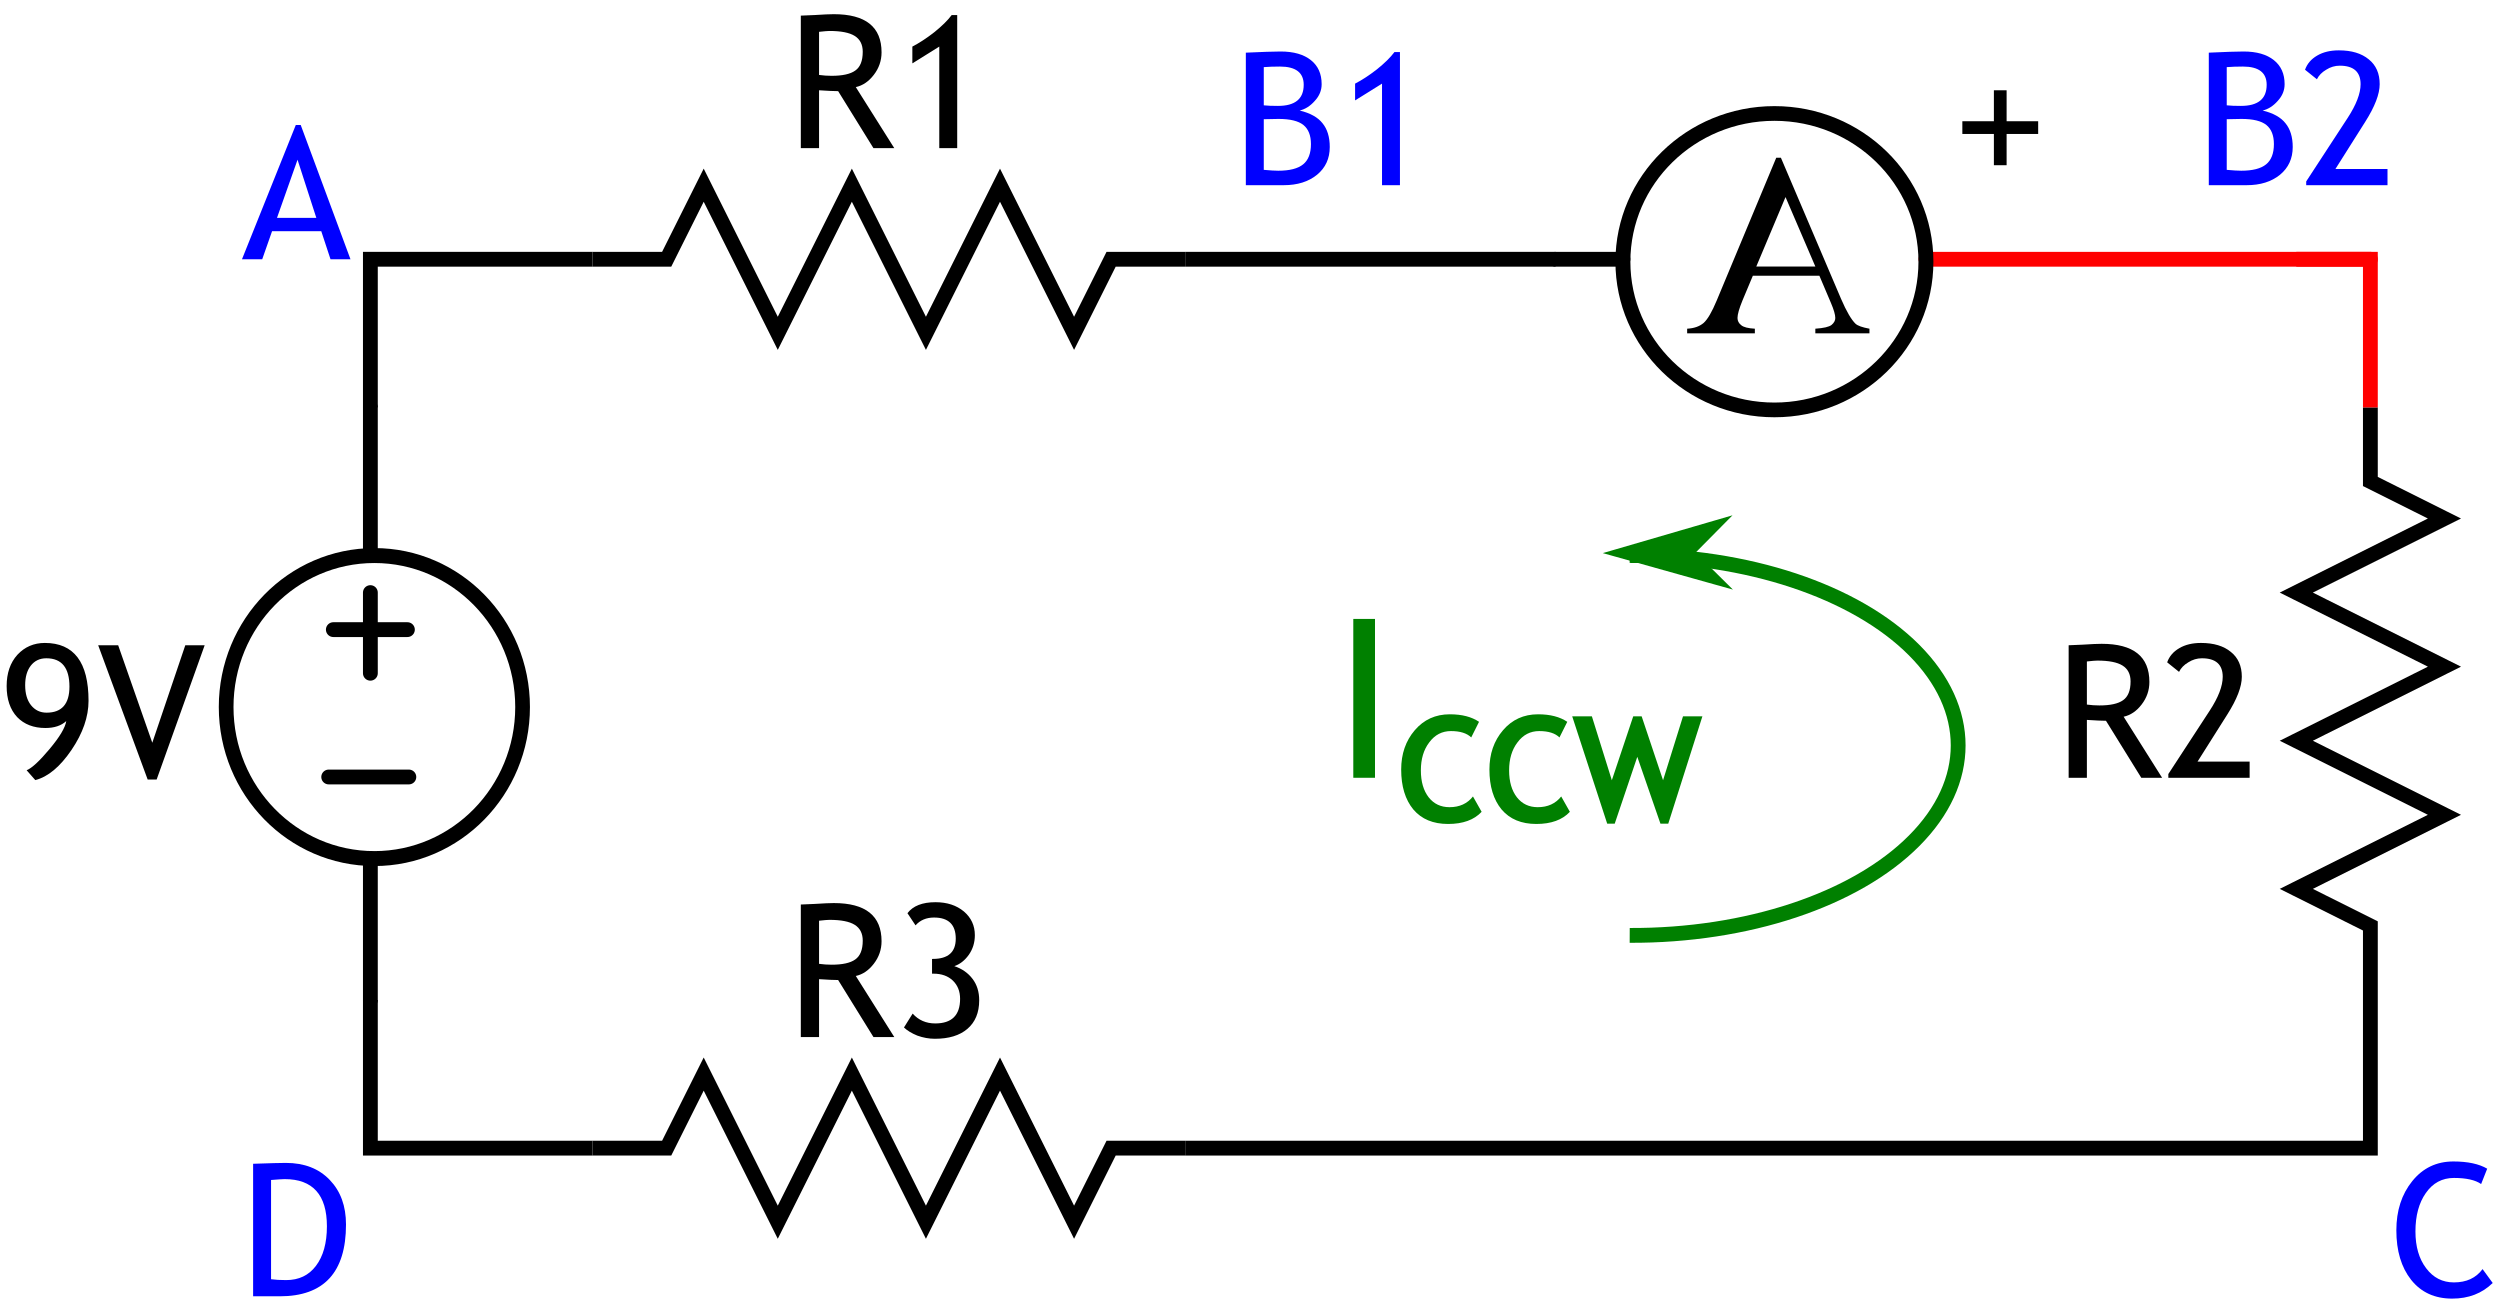 <?xml version="1.0" encoding="UTF-8"?>
<svg xmlns="http://www.w3.org/2000/svg" xmlns:xlink="http://www.w3.org/1999/xlink" width="135pt" height="71pt" viewBox="0 0 135 71" version="1.2">
<defs>
<g>
<symbol overflow="visible" id="glyph0-0">
<path style="stroke:none;" d="M 0.625 -1.703 L 0.625 -5.453 L 4.375 -5.453 L 4.375 -1.703 Z M 1.25 -2.328 L 3.75 -2.328 L 3.75 -4.828 L 1.25 -4.828 Z M 1.25 -2.328 "/>
</symbol>
<symbol overflow="visible" id="glyph0-1">
<path style="stroke:none;" d="M 1.906 0.125 L 1.438 -0.406 C 1.719 -0.52 2.129 -0.898 2.672 -1.547 C 3.223 -2.203 3.523 -2.707 3.578 -3.062 C 3.305 -2.812 2.93 -2.688 2.453 -2.688 C 1.816 -2.688 1.305 -2.883 0.922 -3.281 C 0.547 -3.688 0.359 -4.242 0.359 -4.953 C 0.359 -5.648 0.551 -6.211 0.938 -6.641 C 1.332 -7.066 1.828 -7.281 2.422 -7.281 C 3.992 -7.281 4.781 -6.238 4.781 -4.156 C 4.781 -3.289 4.473 -2.406 3.859 -1.5 C 3.242 -0.594 2.594 -0.051 1.906 0.125 Z M 3.75 -4.922 C 3.75 -5.941 3.332 -6.453 2.5 -6.453 C 2.145 -6.453 1.863 -6.316 1.656 -6.047 C 1.457 -5.785 1.359 -5.438 1.359 -5 C 1.359 -4.551 1.461 -4.191 1.672 -3.922 C 1.891 -3.648 2.172 -3.516 2.516 -3.516 C 3.336 -3.516 3.75 -3.984 3.75 -4.922 Z M 3.75 -4.922 "/>
</symbol>
<symbol overflow="visible" id="glyph0-2">
<path style="stroke:none;" d="M 3.219 0.094 L 2.734 0.094 L 0.062 -7.156 L 1.141 -7.156 L 2.984 -1.891 L 4.766 -7.156 L 5.812 -7.156 Z M 3.219 0.094 "/>
</symbol>
<symbol overflow="visible" id="glyph0-3">
<path style="stroke:none;" d="M 4.797 0 L 4.297 -1.516 L 1.641 -1.516 L 1.109 0 L 0.016 0 L 2.922 -7.25 L 3.188 -7.25 L 5.875 0 Z M 3.016 -5.375 L 1.906 -2.234 L 4.031 -2.234 Z M 3.016 -5.375 "/>
</symbol>
<symbol overflow="visible" id="glyph0-4">
<path style="stroke:none;" d="M 2.781 0 L 0.734 0 L 0.734 -7.156 C 1.598 -7.195 2.223 -7.219 2.609 -7.219 C 3.316 -7.219 3.863 -7.062 4.25 -6.75 C 4.633 -6.445 4.828 -6.016 4.828 -5.453 C 4.828 -5.117 4.703 -4.816 4.453 -4.547 C 4.211 -4.273 3.941 -4.102 3.641 -4.031 C 4.211 -3.895 4.625 -3.664 4.875 -3.344 C 5.133 -3.031 5.266 -2.602 5.266 -2.062 C 5.266 -1.438 5.035 -0.938 4.578 -0.562 C 4.117 -0.188 3.52 0 2.781 0 Z M 1.703 -6.375 L 1.703 -4.312 C 1.91 -4.289 2.164 -4.281 2.469 -4.281 C 3.395 -4.281 3.859 -4.66 3.859 -5.422 C 3.859 -6.078 3.43 -6.406 2.578 -6.406 C 2.254 -6.406 1.961 -6.395 1.703 -6.375 Z M 1.703 -3.562 L 1.703 -0.828 C 2.047 -0.797 2.305 -0.781 2.484 -0.781 C 3.098 -0.781 3.547 -0.895 3.828 -1.125 C 4.109 -1.352 4.25 -1.719 4.25 -2.219 C 4.25 -2.688 4.113 -3.031 3.844 -3.25 C 3.57 -3.469 3.125 -3.578 2.5 -3.578 Z M 1.703 -3.562 "/>
</symbol>
<symbol overflow="visible" id="glyph0-5">
<path style="stroke:none;" d="M 2.438 0 L 2.438 -5.484 L 0.984 -4.578 L 0.984 -5.484 C 1.348 -5.672 1.738 -5.926 2.156 -6.25 C 2.57 -6.582 2.891 -6.895 3.109 -7.188 L 3.406 -7.188 L 3.406 0 Z M 2.438 0 "/>
</symbol>
<symbol overflow="visible" id="glyph0-6">
<path style="stroke:none;" d="M 5.297 -6.891 L 4.969 -6.062 C 4.656 -6.281 4.164 -6.391 3.5 -6.391 C 2.863 -6.391 2.359 -6.117 1.984 -5.578 C 1.609 -5.047 1.422 -4.352 1.422 -3.5 C 1.422 -2.688 1.613 -2.023 2 -1.516 C 2.383 -1.004 2.883 -0.75 3.5 -0.75 C 4.176 -0.75 4.691 -0.988 5.047 -1.469 L 5.594 -0.719 C 5.02 -0.156 4.289 0.125 3.406 0.125 C 2.469 0.125 1.727 -0.211 1.188 -0.891 C 0.656 -1.566 0.391 -2.457 0.391 -3.562 C 0.391 -4.625 0.676 -5.508 1.25 -6.219 C 1.82 -6.926 2.562 -7.281 3.469 -7.281 C 4.25 -7.281 4.859 -7.148 5.297 -6.891 Z M 5.297 -6.891 "/>
</symbol>
<symbol overflow="visible" id="glyph0-7">
<path style="stroke:none;" d="M 2.172 0 L 0.734 0 L 0.734 -7.156 C 1.648 -7.188 2.238 -7.203 2.5 -7.203 C 3.5 -7.203 4.289 -6.895 4.875 -6.281 C 5.457 -5.676 5.75 -4.875 5.75 -3.875 C 5.75 -1.289 4.555 0 2.172 0 Z M 1.703 -6.281 L 1.703 -0.922 C 1.922 -0.891 2.191 -0.875 2.516 -0.875 C 3.203 -0.875 3.738 -1.129 4.125 -1.641 C 4.52 -2.16 4.719 -2.875 4.719 -3.781 C 4.719 -5.477 3.957 -6.328 2.438 -6.328 C 2.344 -6.328 2.098 -6.312 1.703 -6.281 Z M 1.703 -6.281 "/>
</symbol>
<symbol overflow="visible" id="glyph0-8">
<path style="stroke:none;" d="M 4.703 0 L 2.797 -3.078 C 2.578 -3.078 2.234 -3.094 1.766 -3.125 L 1.766 0 L 0.781 0 L 0.781 -7.156 C 0.812 -7.156 1.062 -7.164 1.531 -7.188 C 2.008 -7.219 2.352 -7.234 2.562 -7.234 C 4.281 -7.234 5.141 -6.547 5.141 -5.172 C 5.141 -4.723 5 -4.316 4.719 -3.953 C 4.445 -3.598 4.125 -3.379 3.75 -3.297 L 5.828 0 Z M 1.766 -6.281 L 1.766 -3.953 C 1.992 -3.922 2.219 -3.906 2.438 -3.906 C 3.031 -3.906 3.457 -4 3.719 -4.188 C 3.988 -4.375 4.125 -4.711 4.125 -5.203 C 4.125 -5.598 3.977 -5.883 3.688 -6.062 C 3.406 -6.238 2.953 -6.328 2.328 -6.328 C 2.234 -6.328 2.047 -6.312 1.766 -6.281 Z M 1.766 -6.281 "/>
</symbol>
<symbol overflow="visible" id="glyph0-9">
<path style="stroke:none;" d="M 0.531 -0.516 L 1 -1.266 C 1.32 -0.91 1.727 -0.734 2.219 -0.734 C 3.113 -0.734 3.562 -1.176 3.562 -2.062 C 3.562 -2.469 3.43 -2.797 3.172 -3.047 C 2.91 -3.297 2.562 -3.422 2.125 -3.422 L 2.047 -3.422 L 2.047 -4.219 L 2.094 -4.219 C 2.914 -4.219 3.328 -4.582 3.328 -5.312 C 3.328 -6.07 2.938 -6.453 2.156 -6.453 C 1.738 -6.453 1.406 -6.312 1.156 -6.031 L 0.719 -6.688 C 1.02 -7.082 1.523 -7.281 2.234 -7.281 C 2.859 -7.281 3.367 -7.113 3.766 -6.781 C 4.16 -6.445 4.359 -6.02 4.359 -5.5 C 4.359 -5.102 4.25 -4.75 4.031 -4.438 C 3.812 -4.133 3.551 -3.93 3.25 -3.828 C 3.664 -3.691 3.992 -3.461 4.234 -3.141 C 4.473 -2.828 4.594 -2.441 4.594 -1.984 C 4.594 -1.316 4.379 -0.801 3.953 -0.438 C 3.535 -0.082 2.953 0.094 2.203 0.094 C 1.879 0.094 1.562 0.035 1.25 -0.078 C 0.945 -0.203 0.707 -0.348 0.531 -0.516 Z M 0.531 -0.516 "/>
</symbol>
<symbol overflow="visible" id="glyph0-10">
<path style="stroke:none;" d="M 0.344 0 L 0.344 -0.203 L 2.578 -3.625 C 3.047 -4.344 3.281 -4.953 3.281 -5.453 C 3.281 -6.117 2.906 -6.453 2.156 -6.453 C 1.895 -6.453 1.648 -6.379 1.422 -6.234 C 1.191 -6.098 1.023 -5.926 0.922 -5.719 L 0.281 -6.234 C 0.395 -6.555 0.613 -6.812 0.938 -7 C 1.258 -7.188 1.648 -7.281 2.109 -7.281 C 2.797 -7.281 3.332 -7.117 3.719 -6.797 C 4.113 -6.484 4.312 -6.035 4.312 -5.453 C 4.312 -4.922 4.051 -4.242 3.531 -3.422 L 1.922 -0.875 L 4.734 -0.875 L 4.734 0 Z M 0.344 0 "/>
</symbol>
<symbol overflow="visible" id="glyph0-11">
<path style="stroke:none;" d="M 2.984 -3.453 L 4.688 -3.453 L 4.688 -2.766 L 2.984 -2.766 L 2.984 -1.078 L 2.297 -1.078 L 2.297 -2.766 L 0.594 -2.766 L 0.594 -3.453 L 2.297 -3.453 L 2.297 -5.125 L 2.984 -5.125 Z M 2.984 -3.453 "/>
</symbol>
<symbol overflow="visible" id="glyph1-0">
<path style="stroke:none;" d="M -1.938 0 L -1.938 -8.75 L -8.938 -8.75 L -8.938 0 Z M -2.156 -0.219 L -8.719 -0.219 L -8.719 -8.531 L -2.156 -8.531 Z M -2.156 -0.219 "/>
</symbol>
<symbol overflow="visible" id="glyph1-1">
<path style="stroke:none;" d="M -6.406 -3.109 L -2.812 -3.109 L -2.188 -1.641 C -2.031 -1.273 -1.953 -1.004 -1.953 -0.828 C -1.953 -0.691 -2.02 -0.566 -2.156 -0.453 C -2.289 -0.348 -2.582 -0.281 -3.031 -0.25 L -3.031 0 L -0.109 0 L -0.109 -0.25 C -0.492 -0.32 -0.742 -0.41 -0.859 -0.516 C -1.086 -0.734 -1.348 -1.18 -1.641 -1.859 L -4.891 -9.484 L -5.141 -9.484 L -8.359 -1.766 C -8.617 -1.148 -8.852 -0.75 -9.062 -0.562 C -9.281 -0.375 -9.578 -0.27 -9.953 -0.25 L -9.953 0 L -6.297 0 L -6.297 -0.25 C -6.66 -0.27 -6.906 -0.332 -7.031 -0.438 C -7.164 -0.539 -7.234 -0.672 -7.234 -0.828 C -7.234 -1.023 -7.145 -1.336 -6.969 -1.766 Z M -6.219 -3.609 L -4.641 -7.359 L -3.031 -3.609 Z M -6.219 -3.609 "/>
</symbol>
<symbol overflow="visible" id="glyph2-0">
<path style="stroke:none;" d="M 0.75 -2.047 L 0.75 -6.547 L 5.25 -6.547 L 5.25 -2.047 Z M 1.5 -2.797 L 4.5 -2.797 L 4.5 -5.797 L 1.5 -5.797 Z M 1.5 -2.797 "/>
</symbol>
<symbol overflow="visible" id="glyph2-1">
<path style="stroke:none;" d="M 1.078 0 L 1.078 -8.578 L 2.25 -8.578 L 2.25 0 Z M 1.078 0 "/>
</symbol>
<symbol overflow="visible" id="glyph3-0">
<path style="stroke:none;" d="M 0.5 -1.375 L 0.5 -4.375 L 3.5 -4.375 L 3.5 -1.375 Z M 1 -1.875 L 3 -1.875 L 3 -3.875 L 1 -3.875 Z M 1 -1.875 "/>
</symbol>
<symbol overflow="visible" id="glyph3-1">
<path style="stroke:none;" d="M 4.516 -5.422 L 4.094 -4.578 C 3.863 -4.805 3.5 -4.922 3 -4.922 C 2.52 -4.922 2.129 -4.719 1.828 -4.312 C 1.523 -3.914 1.375 -3.41 1.375 -2.797 C 1.375 -2.191 1.516 -1.707 1.797 -1.344 C 2.078 -0.988 2.453 -0.812 2.922 -0.812 C 3.461 -0.812 3.883 -1.004 4.188 -1.391 L 4.656 -0.562 C 4.25 -0.125 3.645 0.094 2.844 0.094 C 2.039 0.094 1.414 -0.164 0.969 -0.688 C 0.531 -1.219 0.312 -1.938 0.312 -2.844 C 0.312 -3.688 0.555 -4.395 1.047 -4.969 C 1.535 -5.539 2.164 -5.828 2.938 -5.828 C 3.594 -5.828 4.117 -5.691 4.516 -5.422 Z M 4.516 -5.422 "/>
</symbol>
<symbol overflow="visible" id="glyph3-2">
<path style="stroke:none;" d="M 5.203 0.078 L 4.781 0.078 L 3.531 -3.531 L 2.312 0.078 L 1.906 0.078 L 0.016 -5.719 L 1.078 -5.719 L 2.156 -2.266 L 3.312 -5.719 L 3.766 -5.719 L 4.922 -2.266 L 6 -5.719 L 7.047 -5.719 Z M 5.203 0.078 "/>
</symbol>
</g>
<clipPath id="clip1">
  <rect width="135" height="71"/>
</clipPath>
<g id="surface4" clip-path="url(#clip1)">
<g style="fill:rgb(0%,0%,0%);fill-opacity:1;">
  <use xlink:href="#glyph0-1" x="0" y="42"/>
  <use xlink:href="#glyph0-2" x="5.24" y="42"/>
</g>
<path style="fill:none;stroke-width:0.8;stroke-linecap:butt;stroke-linejoin:miter;stroke:rgb(0%,0%,0%);stroke-opacity:1;stroke-miterlimit:4;" d="M 572 321.89 L 572 329.89 L 508 329.89 " transform="matrix(1,0,0,1,-444,-267.89)"/>
<path style="fill:none;stroke-width:0.8;stroke-linecap:butt;stroke-linejoin:miter;stroke:rgb(0%,0%,0%);stroke-opacity:1;stroke-miterlimit:4;" d="M 464 289.89 L 464 281.89 L 476 281.89 " transform="matrix(1,0,0,1,-444,-267.89)"/>
<path style="fill:none;stroke-width:0.8;stroke-linecap:butt;stroke-linejoin:miter;stroke:rgb(0%,0%,0%);stroke-opacity:1;stroke-miterlimit:4;" d="M 464 321.89 L 464 329.89 L 476 329.89 " transform="matrix(1,0,0,1,-444,-267.89)"/>
<g style="fill:rgb(0%,0%,100%);fill-opacity:1;">
  <use xlink:href="#glyph0-3" x="13.051" y="14"/>
</g>
<g style="fill:rgb(0%,0%,100%);fill-opacity:1;">
  <use xlink:href="#glyph0-4" x="66.541" y="10"/>
  <use xlink:href="#glyph0-5" x="72.191" y="10"/>
</g>
<g style="fill:rgb(0%,0%,100%);fill-opacity:1;">
  <use xlink:href="#glyph0-6" x="129.012" y="70"/>
</g>
<g style="fill:rgb(0%,0%,100%);fill-opacity:1;">
  <use xlink:href="#glyph0-7" x="12.934" y="70"/>
</g>
<path style="fill:none;stroke-width:0.8;stroke-linecap:round;stroke-linejoin:round;stroke:rgb(0%,0%,0%);stroke-opacity:1;stroke-miterlimit:4;" d="M 466 301.89 L 462 301.89 " transform="matrix(1,0,0,1,-444,-267.89)"/>
<path style="fill:none;stroke-width:0.8;stroke-linecap:round;stroke-linejoin:round;stroke:rgb(0%,0%,0%);stroke-opacity:1;stroke-miterlimit:4;" d="M 464 304.245 L 464 299.89 " transform="matrix(1,0,0,1,-444,-267.89)"/>
<path style="fill:none;stroke-width:0.8;stroke-linecap:round;stroke-linejoin:round;stroke:rgb(0%,0%,0%);stroke-opacity:1;stroke-miterlimit:4;" d="M 461.75 309.847 L 466.078 309.847 " transform="matrix(1,0,0,1,-444,-267.89)"/>
<path style="fill:none;stroke-width:0.807;stroke-linecap:round;stroke-linejoin:round;stroke:rgb(0%,0%,0%);stroke-opacity:1;stroke-miterlimit:4;" d="M 479.898 306.069 C 479.898 310.589 476.256 314.253 471.764 314.253 C 467.272 314.253 463.63 310.589 463.63 306.069 C 463.63 301.554 467.272 297.89 471.764 297.89 C 476.256 297.89 479.898 301.554 479.898 306.069 Z M 479.898 306.069 " transform="matrix(0.984,0,0,1,-444,-267.89)"/>
<path style="fill:none;stroke-width:0.8;stroke-linecap:round;stroke-linejoin:round;stroke:rgb(0%,0%,0%);stroke-opacity:1;stroke-miterlimit:4;" d="M 464 289.89 L 464 297.89 " transform="matrix(1,0,0,1,-444,-267.89)"/>
<path style="fill:none;stroke-width:0.8;stroke-linecap:round;stroke-linejoin:round;stroke:rgb(0%,0%,0%);stroke-opacity:1;stroke-miterlimit:4;" d="M 464 314.253 L 464 321.89 " transform="matrix(1,0,0,1,-444,-267.89)"/>
<g style="fill:rgb(0%,0%,0%);fill-opacity:1;">
  <use xlink:href="#glyph0-8" x="42.463" y="8"/>
  <use xlink:href="#glyph0-5" x="48.283" y="8"/>
</g>
<path style="fill:none;stroke-width:0.8;stroke-linecap:butt;stroke-linejoin:miter;stroke:rgb(0%,0%,0%);stroke-opacity:1;stroke-miterlimit:4;" d="M 508 281.89 L 504 281.89 L 502 285.89 L 498 277.89 L 494 285.89 L 490 277.89 L 486 285.89 L 482 277.89 L 480 281.89 L 476 281.89 " transform="matrix(1,0,0,1,-444,-267.89)"/>
<g style="fill:rgb(0%,0%,0%);fill-opacity:1;">
  <use xlink:href="#glyph0-8" x="42.463" y="56"/>
  <use xlink:href="#glyph0-9" x="48.283" y="56"/>
</g>
<path style="fill:none;stroke-width:0.8;stroke-linecap:butt;stroke-linejoin:miter;stroke:rgb(0%,0%,0%);stroke-opacity:1;stroke-miterlimit:4;" d="M 508 329.89 L 504 329.89 L 502 333.89 L 498 325.89 L 494 333.89 L 490 325.89 L 486 333.89 L 482 325.89 L 480 329.89 L 476 329.89 " transform="matrix(1,0,0,1,-444,-267.89)"/>
<g style="fill:rgb(0%,0%,0%);fill-opacity:1;">
  <use xlink:href="#glyph0-8" x="110.926" y="42"/>
  <use xlink:href="#glyph0-10" x="116.746" y="42"/>
</g>
<path style="fill:none;stroke-width:0.8;stroke-linecap:butt;stroke-linejoin:miter;stroke:rgb(0%,0%,0%);stroke-opacity:1;stroke-miterlimit:4;" d="M 572 289.89 L 572 293.89 L 576 295.89 L 568 299.89 L 576 303.89 L 568 307.89 L 576 311.89 L 568 315.89 L 572 317.89 L 572 321.89 " transform="matrix(1,0,0,1,-444,-267.89)"/>
<g style="fill:rgb(0%,0%,0%);fill-opacity:1;">
  <use xlink:href="#glyph0-11" x="105.373" y="10"/>
</g>
<path style="fill:none;stroke-width:0.8;stroke-linecap:round;stroke-linejoin:round;stroke:rgb(100%,0%,0%);stroke-opacity:1;stroke-miterlimit:4;" d="M -281.89 -572 L -281.89 -548 " transform="matrix(0,-1,-1,0,-444,-267.89)"/>
<path style="fill:none;stroke-width:0.807;stroke-linecap:round;stroke-linejoin:round;stroke:rgb(0%,0%,0%);stroke-opacity:1;stroke-miterlimit:4;" d="M -278.473 -539.82 C -278.473 -535.301 -282.115 -531.637 -286.607 -531.637 C -291.099 -531.637 -294.741 -535.301 -294.741 -539.82 C -294.741 -544.336 -291.099 -548 -286.607 -548 C -282.115 -548 -278.473 -544.336 -278.473 -539.82 Z M -278.473 -539.82 " transform="matrix(0,-0.984,-1,0,-444,-267.89)"/>
<path style="fill:none;stroke-width:0.8;stroke-linecap:round;stroke-linejoin:round;stroke:rgb(0%,0%,0%);stroke-opacity:1;stroke-miterlimit:4;" d="M -281.89 -531.637 L -281.89 -528 " transform="matrix(0,-1,-1,0,-444,-267.89)"/>
<g style="fill:rgb(0%,0%,0%);fill-opacity:1;">
  <use xlink:href="#glyph1-1" x="101.059" y="18"/>
</g>
<g style="fill:rgb(0%,0%,100%);fill-opacity:1;">
  <use xlink:href="#glyph0-4" x="118.541" y="10"/>
  <use xlink:href="#glyph0-10" x="124.191" y="10"/>
</g>
<path style="fill:none;stroke-width:0.8;stroke-linecap:butt;stroke-linejoin:miter;stroke:rgb(0%,50.195%,0%);stroke-opacity:1;stroke-miterlimit:4;" d="M -532 -297.89 C -538.32 -297.859 -544.184 -299.808 -547.359 -302.991 C -550.535 -306.179 -550.535 -310.112 -547.359 -313.296 C -544.184 -316.484 -538.324 -318.429 -532.004 -318.401 " transform="matrix(-1,0,0,-1,-444,-267.89)"/>
<path style="fill-rule:evenodd;fill:rgb(0%,50.195%,0%);fill-opacity:1;stroke-width:0.4;stroke-linecap:butt;stroke-linejoin:miter;stroke:rgb(0%,50.195%,0%);stroke-opacity:1;stroke-miterlimit:4;" d="M 533.776 300.403 L 535.377 298.801 L 529.776 300.403 L 535.378 302.004 Z M 533.776 300.403 " transform="matrix(1,-0.005,0.005,1,-444,-267.89)"/>
<g style="fill:rgb(0%,50.195%,0%);fill-opacity:1;">
  <use xlink:href="#glyph2-1" x="72" y="42"/>
</g>
<g style="fill:rgb(0%,50.195%,0%);fill-opacity:1;">
  <use xlink:href="#glyph3-1" x="75.352" y="44.4"/>
  <use xlink:href="#glyph3-1" x="80.117" y="44.4"/>
  <use xlink:href="#glyph3-2" x="84.883" y="44.4"/>
</g>
<path style="fill:none;stroke-width:0.8;stroke-linecap:butt;stroke-linejoin:miter;stroke:rgb(0%,0%,0%);stroke-opacity:1;stroke-miterlimit:4;" d="M 528 281.89 L 508 281.89 " transform="matrix(1,0,0,1,-444,-267.89)"/>
<path style="fill:none;stroke-width:0.8;stroke-linecap:butt;stroke-linejoin:miter;stroke:rgb(100%,0%,0%);stroke-opacity:1;stroke-miterlimit:4;" d="M 572 289.89 L 572 281.89 L 568 281.89 " transform="matrix(1,0,0,1,-444,-267.89)"/>
</g>
</defs>
<g id="surface1">
<use xlink:href="#surface4"/>
</g>
</svg>
